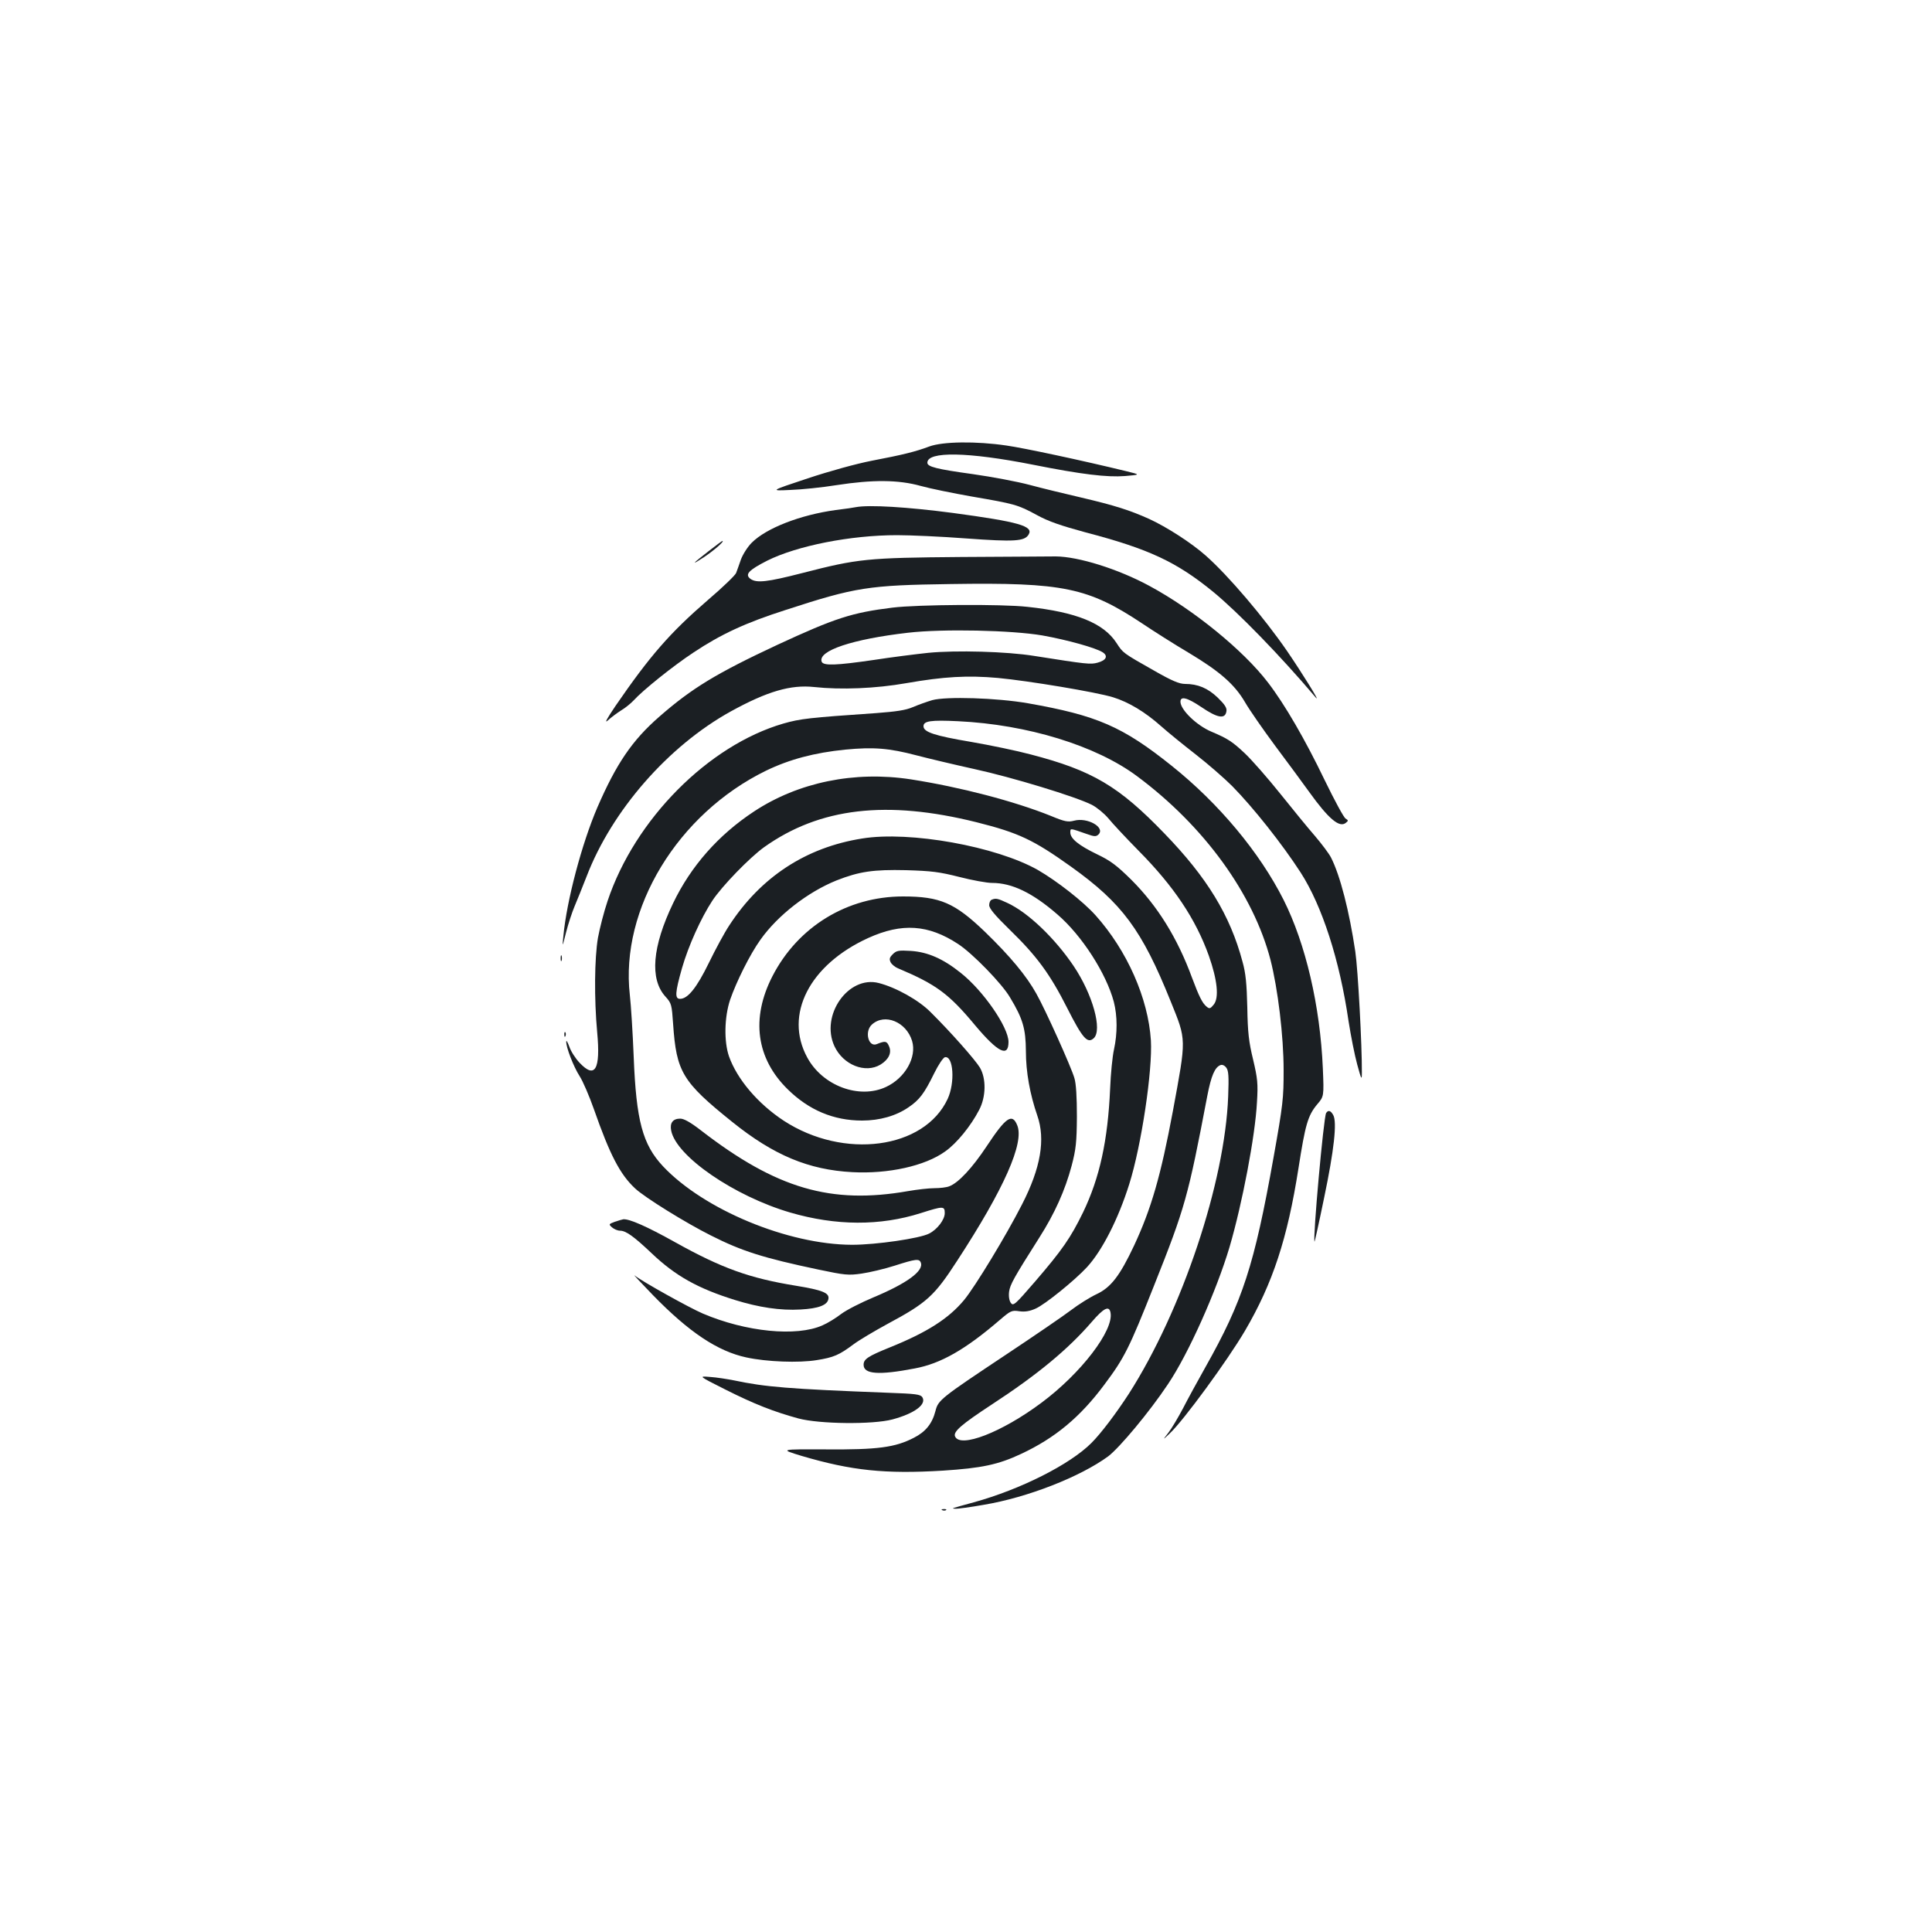 <?xml version="1.0" standalone="no"?>
<!DOCTYPE svg PUBLIC "-//W3C//DTD SVG 20010904//EN"
 "http://www.w3.org/TR/2001/REC-SVG-20010904/DTD/svg10.dtd">
<svg version="1.0" xmlns="http://www.w3.org/2000/svg"
 width="1000pt" height="1000pt" viewBox="0 0 1000 1000"
 preserveAspectRatio="xMidYMid meet">
<g transform="translate(0,1000) scale(0.1,-0.1)"
fill="#1b1f23" stroke="none">
<path d="M4810 7689 c-72 -27 -137 -43 -299 -74 -77 -15 -216 -53 -330 -91
-196 -65 -196 -65 -91 -60 58 2 166 13 240 25 188 29 320 28 435 -4 50 -14
169 -38 265 -55 221 -38 238 -42 337 -96 60 -33 125 -55 250 -89 329 -86 472
-153 662 -308 129 -106 350 -333 531 -547 30 -35 -70 126 -148 240 -119 173
-304 391 -422 495 -72 64 -202 148 -292 189 -100 45 -178 70 -353 111 -82 19
-202 48 -265 65 -63 17 -196 42 -295 56 -188 26 -235 38 -235 59 0 60 211 56
545 -10 256 -51 385 -66 478 -59 81 7 81 7 7 25 -230 56 -529 120 -621 133
-156 23 -329 21 -399 -5z"/>
<path d="M4430 7375 c-8 -2 -55 -9 -105 -15 -182 -25 -358 -93 -434 -169 -21
-21 -46 -60 -56 -87 -9 -27 -21 -59 -25 -70 -5 -12 -69 -74 -144 -138 -198
-171 -301 -289 -481 -551 -44 -65 -58 -91 -39 -74 16 15 47 38 69 52 22 13 51
37 65 52 47 52 205 179 310 248 141 94 270 154 477 220 362 118 428 128 853
134 586 9 712 -18 995 -206 55 -37 162 -105 238 -150 162 -97 238 -164 292
-257 22 -38 92 -139 155 -224 64 -85 143 -193 177 -240 100 -139 156 -186 189
-159 14 11 13 13 -1 22 -9 4 -58 95 -109 200 -100 208 -206 391 -292 503 -127
167 -386 378 -614 501 -162 88 -368 152 -485 153 -33 0 -253 -2 -490 -3 -488
-4 -535 -9 -822 -83 -183 -47 -237 -53 -269 -30 -30 23 -9 45 87 94 154 77
431 132 672 132 67 0 229 -7 359 -17 248 -18 301 -15 322 20 27 44 -51 66
-392 112 -236 31 -434 43 -502 30z"/>
<path d="M3670 7149 c-88 -68 -98 -80 -25 -32 52 35 107 83 94 83 -2 0 -33
-23 -69 -51z"/>
<path d="M4620 6855 c-211 -26 -297 -54 -595 -192 -317 -148 -444 -225 -613
-373 -140 -122 -222 -243 -320 -469 -80 -186 -159 -483 -176 -666 -6 -60 -6
-60 14 19 11 44 31 104 44 135 13 31 41 100 62 154 131 342 423 676 747 855
189 104 310 139 431 126 139 -15 318 -8 477 20 194 34 317 41 474 27 159 -15
508 -73 596 -100 81 -25 166 -76 249 -150 36 -32 116 -97 179 -146 63 -49 148
-123 189 -164 109 -111 259 -300 354 -447 111 -172 202 -453 248 -769 12 -77
32 -178 45 -225 22 -81 24 -83 24 -40 1 136 -20 530 -34 625 -31 208 -78 393
-126 487 -11 21 -48 70 -82 110 -35 40 -115 138 -179 218 -64 80 -147 175
-185 211 -65 61 -88 76 -173 112 -76 32 -160 113 -160 155 0 30 34 22 107 -27
85 -58 125 -65 131 -22 3 17 -9 35 -45 70 -51 49 -103 71 -169 71 -30 0 -68
16 -159 68 -166 94 -162 92 -196 144 -66 102 -207 160 -461 187 -131 15 -568
12 -698 -4z m775 -144 c129 -23 276 -64 312 -87 30 -19 19 -42 -26 -54 -37
-10 -55 -8 -328 35 -142 23 -405 30 -548 16 -66 -7 -193 -23 -283 -37 -193
-28 -260 -31 -269 -9 -21 57 160 117 447 150 182 21 537 13 695 -14z"/>
<path d="M4825 6376 c-27 -8 -72 -24 -100 -36 -37 -16 -85 -23 -190 -31 -350
-24 -392 -29 -480 -54 -389 -113 -769 -496 -910 -918 -19 -56 -41 -142 -50
-191 -18 -105 -20 -316 -4 -489 18 -193 -11 -243 -91 -158 -21 22 -45 59 -53
83 -9 24 -16 36 -16 27 -2 -28 38 -131 69 -179 17 -26 50 -103 74 -171 83
-237 135 -337 213 -410 50 -47 263 -179 393 -244 160 -81 271 -116 555 -176
138 -29 156 -31 225 -21 41 6 118 24 171 41 109 35 127 37 135 16 17 -43 -72
-108 -247 -181 -62 -26 -137 -64 -165 -85 -27 -21 -71 -48 -97 -59 -134 -60
-396 -34 -619 61 -72 31 -314 166 -353 197 -11 9 32 -37 95 -102 186 -191 334
-290 483 -322 106 -23 272 -29 364 -14 88 14 116 26 191 82 28 21 107 68 175
105 205 110 243 145 361 327 244 374 349 612 311 702 -26 64 -59 41 -158 -109
-75 -113 -146 -189 -193 -207 -14 -6 -49 -10 -77 -10 -29 0 -90 -7 -136 -15
-400 -70 -682 12 -1074 315 -53 41 -87 60 -106 60 -38 0 -55 -22 -47 -62 26
-133 326 -339 616 -424 237 -69 465 -70 676 -3 116 37 124 37 124 0 0 -34 -39
-85 -81 -106 -48 -25 -274 -58 -399 -58 -332 1 -767 182 -978 406 -106 113
-139 236 -152 567 -5 124 -14 268 -20 320 -51 446 248 938 705 1161 122 59
251 93 410 109 146 14 226 8 370 -30 61 -16 196 -48 300 -71 193 -42 522 -142
607 -185 25 -13 63 -44 85 -70 21 -26 92 -102 158 -169 181 -183 294 -352 362
-542 44 -125 54 -218 25 -253 -17 -21 -22 -23 -37 -10 -22 18 -39 53 -75 149
-76 207 -179 372 -314 507 -76 75 -108 99 -177 132 -95 46 -139 81 -139 113 0
23 -3 23 83 -7 42 -15 50 -15 63 -3 36 37 -59 90 -127 71 -31 -8 -48 -5 -120
25 -189 76 -468 149 -724 189 -292 45 -583 -15 -812 -166 -184 -121 -327 -283
-419 -475 -108 -225 -122 -392 -40 -483 32 -35 33 -42 40 -142 17 -248 47
-299 306 -507 215 -173 396 -248 621 -260 187 -10 377 32 481 107 60 42 133
132 176 215 36 68 37 163 4 219 -24 40 -150 183 -255 287 -61 62 -179 128
-269 151 -157 40 -303 -167 -229 -327 45 -97 160 -143 239 -95 43 27 59 62 43
96 -11 26 -20 27 -62 10 -44 -19 -66 65 -26 101 66 60 178 14 208 -85 25 -84
-36 -192 -135 -238 -139 -65 -329 6 -408 153 -120 221 11 479 316 618 174 79
311 70 465 -31 74 -48 228 -206 269 -277 67 -111 81 -162 82 -277 0 -109 21
-224 59 -334 43 -123 18 -271 -79 -460 -82 -161 -243 -426 -300 -495 -80 -96
-191 -167 -384 -245 -114 -46 -136 -61 -136 -90 0 -49 78 -55 265 -19 134 25
261 97 440 251 56 48 62 51 101 45 29 -4 54 0 85 14 49 22 201 145 265 214 79
86 162 249 219 430 63 200 121 589 112 744 -14 218 -123 465 -287 648 -65 72
-198 176 -298 234 -215 122 -663 203 -909 163 -292 -46 -526 -200 -689 -451
-24 -36 -71 -123 -105 -193 -63 -129 -109 -186 -149 -186 -28 0 -26 32 10 159
33 115 98 259 157 349 50 76 194 224 268 277 288 205 635 245 1100 129 219
-55 294 -91 489 -230 264 -189 366 -326 515 -696 83 -205 82 -188 12 -568 -63
-337 -112 -506 -201 -697 -74 -157 -120 -217 -195 -252 -34 -16 -93 -53 -131
-82 -38 -29 -190 -133 -339 -232 -337 -224 -349 -234 -363 -290 -17 -66 -51
-108 -112 -139 -97 -50 -187 -62 -455 -60 -240 1 -240 1 -125 -34 258 -76 431
-94 730 -76 201 13 287 31 406 87 175 82 305 190 430 358 104 139 128 187 257
512 162 407 176 459 276 983 20 104 39 148 68 159 9 4 22 -2 30 -13 12 -15 14
-45 10 -149 -17 -446 -238 -1107 -514 -1539 -67 -103 -144 -205 -194 -255
-111 -111 -366 -240 -609 -307 -120 -33 -119 -32 -94 -33 12 -1 77 8 145 20
228 38 500 145 645 251 59 45 213 229 309 373 106 157 251 482 319 710 66 225
133 576 142 750 6 97 3 123 -20 221 -22 90 -28 140 -30 270 -3 122 -8 177 -25
237 -64 240 -184 436 -404 663 -236 245 -373 326 -692 409 -71 19 -210 48
-309 65 -190 32 -246 51 -246 81 0 27 36 33 179 26 358 -17 714 -126 927 -285
347 -258 601 -609 690 -950 38 -149 68 -393 68 -572 0 -144 -3 -176 -52 -450
-100 -561 -160 -744 -352 -1085 -40 -71 -93 -168 -117 -215 -25 -47 -58 -103
-75 -125 -31 -40 -31 -40 6 -5 72 67 300 379 390 532 144 246 220 478 277 842
35 224 48 271 96 329 36 42 36 42 30 187 -14 324 -89 645 -203 872 -124 246
-335 499 -579 694 -255 204 -387 261 -745 324 -161 28 -423 36 -495 16z m140
-915 c66 -17 143 -31 170 -31 103 0 209 -51 338 -163 127 -109 253 -306 292
-452 19 -74 19 -164 1 -247 -8 -35 -17 -126 -20 -203 -12 -269 -54 -461 -140
-640 -65 -133 -108 -195 -250 -360 -102 -118 -111 -126 -124 -109 -8 12 -12
33 -9 58 5 37 25 73 157 281 79 124 133 244 167 372 22 84 26 120 27 253 0
101 -4 171 -13 200 -16 56 -150 354 -197 437 -51 92 -136 194 -265 319 -157
151 -233 184 -425 184 -288 0 -544 -156 -676 -413 -112 -218 -84 -426 80 -586
109 -107 237 -161 384 -161 91 0 176 24 241 69 56 38 81 71 132 175 22 45 47
82 56 84 44 8 53 -132 14 -216 -121 -260 -538 -315 -848 -113 -134 88 -242
215 -284 334 -26 76 -24 202 6 292 32 93 103 236 157 311 89 126 245 247 394
307 117 46 190 57 360 53 133 -4 172 -9 275 -35z m783 -2255 c18 -91 -152
-314 -358 -467 -205 -153 -422 -237 -447 -173 -9 24 33 61 187 162 242 158
398 288 521 430 62 72 90 86 97 48z"/>
<path d="M5133 5343 c-7 -2 -13 -15 -13 -28 0 -17 30 -53 106 -127 141 -137
209 -230 298 -406 80 -158 105 -185 137 -156 46 42 -5 227 -104 374 -97 144
-236 277 -342 326 -51 24 -61 26 -82 17z"/>
<path d="M4621 5061 c-17 -17 -19 -25 -11 -42 6 -11 23 -25 38 -31 197 -83
263 -131 400 -296 117 -139 172 -167 172 -85 0 76 -131 266 -248 358 -91 73
-170 107 -256 113 -65 4 -76 2 -95 -17z"/>
<path d="M2902 5040 c0 -14 2 -19 5 -12 2 6 2 18 0 25 -3 6 -5 1 -5 -13z"/>
<path d="M2921 4644 c0 -11 3 -14 6 -6 3 7 2 16 -1 19 -3 4 -6 -2 -5 -13z"/>
<path d="M6864 4239 c-13 -21 -70 -655 -60 -666 1 -1 24 102 50 229 51 244 67
389 47 426 -13 24 -26 28 -37 11z"/>
<path d="M3182 3676 c-32 -12 -32 -13 -14 -29 10 -9 29 -17 41 -17 30 0 70
-28 164 -117 123 -117 239 -182 432 -242 123 -38 234 -55 338 -49 94 5 141 23
145 56 5 30 -33 45 -168 67 -240 39 -383 90 -627 226 -145 81 -236 121 -267
118 -6 -1 -26 -7 -44 -13z"/>
<path d="M3754 2808 c151 -76 251 -115 379 -150 109 -29 384 -32 486 -5 115
31 178 78 155 115 -10 15 -34 18 -175 23 -522 20 -637 30 -799 64 -36 7 -92
16 -125 18 -60 5 -60 5 79 -65z"/>
<path d="M4878 2183 c7 -3 16 -2 19 1 4 3 -2 6 -13 5 -11 0 -14 -3 -6 -6z"/>
</g>
</svg>
